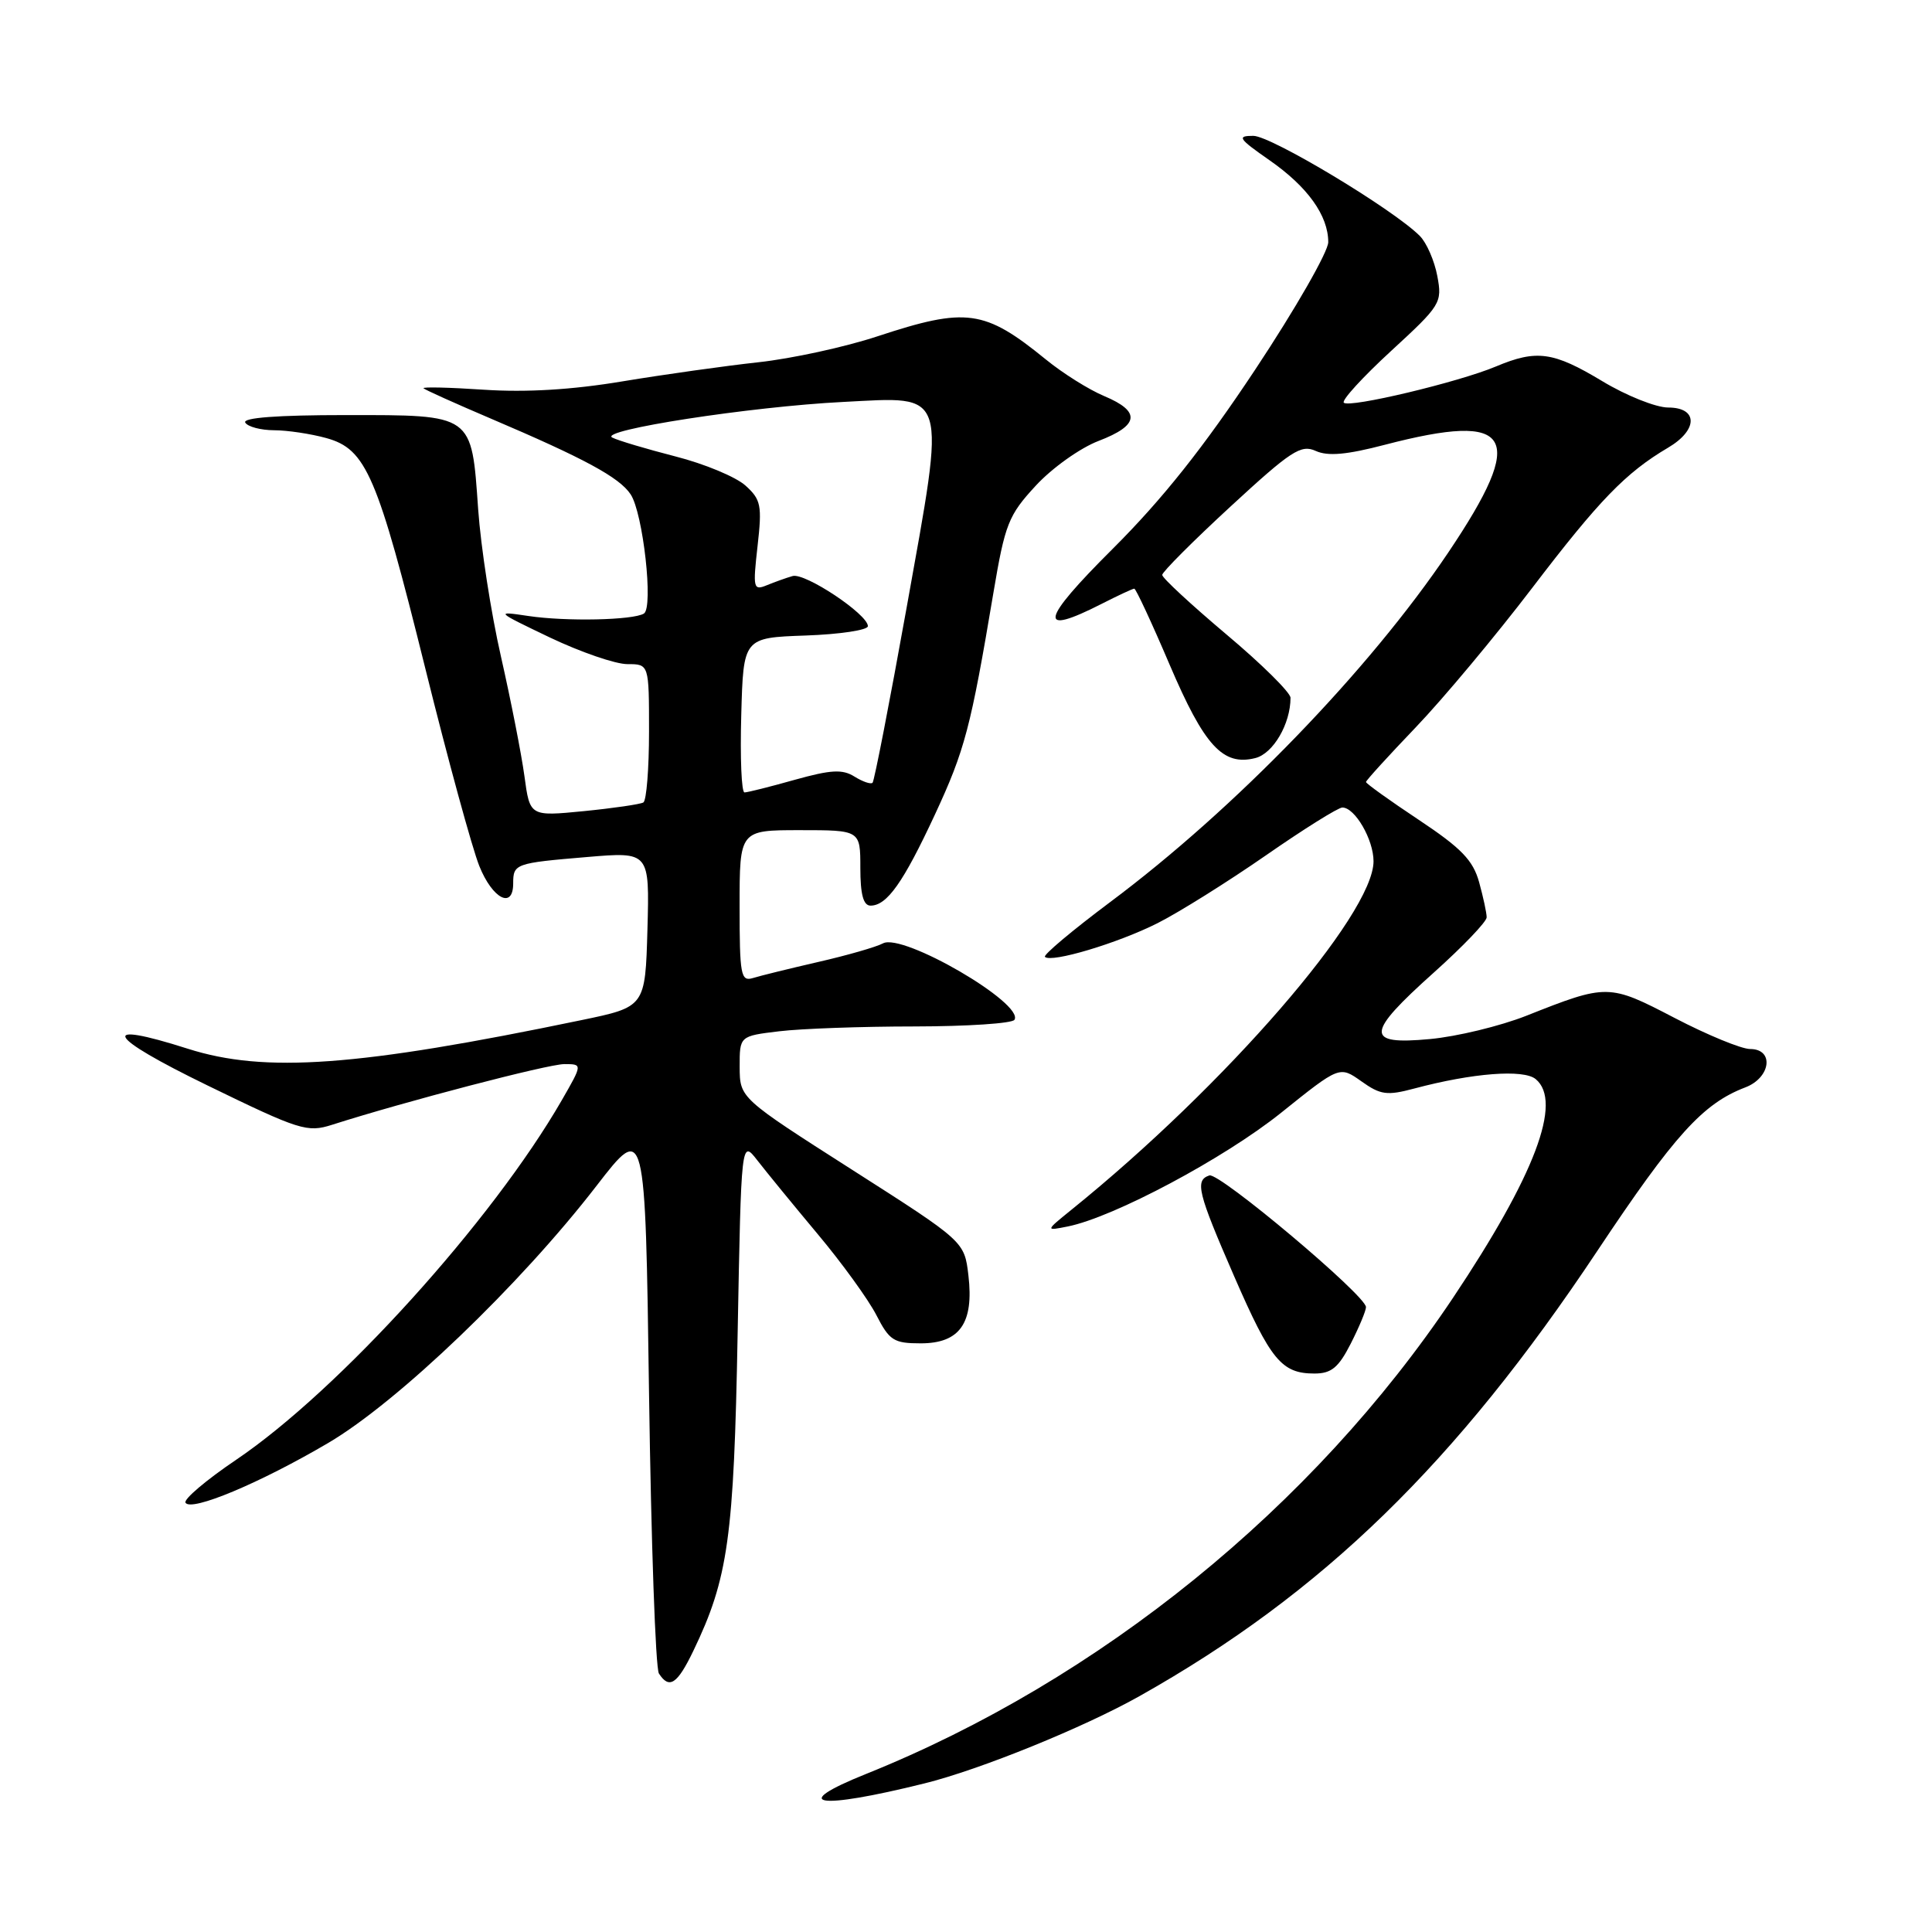 <?xml version="1.0" encoding="UTF-8" standalone="no"?>
<!DOCTYPE svg PUBLIC "-//W3C//DTD SVG 1.1//EN" "http://www.w3.org/Graphics/SVG/1.1/DTD/svg11.dtd" >
<svg xmlns="http://www.w3.org/2000/svg" xmlns:xlink="http://www.w3.org/1999/xlink" version="1.1" viewBox="0 0 256 256">
 <g >
 <path fill="currentColor"
d=" M 122.50 236.31 C 129.82 234.50 143.57 228.92 151.00 224.74 C 175.21 211.13 192.92 193.91 211.66 165.74 C 221.89 150.37 225.65 146.23 231.25 144.09 C 234.64 142.81 235.13 139.00 231.90 139.00 C 230.75 139.00 226.25 137.15 221.91 134.89 C 213.17 130.34 212.98 130.34 202.23 134.60 C 198.78 135.96 193.05 137.35 189.48 137.68 C 180.83 138.49 180.92 136.99 190.00 128.86 C 193.85 125.41 197.00 122.12 196.99 121.55 C 196.99 120.97 196.54 118.88 195.99 116.89 C 195.18 113.98 193.63 112.38 187.99 108.63 C 184.15 106.08 181.00 103.82 181.00 103.62 C 181.00 103.42 183.97 100.16 187.59 96.38 C 191.21 92.60 198.17 84.27 203.05 77.87 C 211.90 66.27 215.42 62.63 221.03 59.32 C 225.01 56.98 225.02 54.00 221.05 54.00 C 219.43 54.00 215.49 52.43 212.30 50.50 C 205.82 46.60 203.62 46.29 198.22 48.56 C 193.28 50.64 178.76 54.10 178.06 53.36 C 177.75 53.04 180.57 49.96 184.32 46.51 C 190.92 40.44 191.12 40.13 190.45 36.57 C 190.07 34.55 189.03 32.16 188.13 31.26 C 184.64 27.75 168.43 18.00 166.07 18.00 C 163.86 18.00 164.10 18.36 168.20 21.22 C 173.26 24.74 176.00 28.56 176.00 32.09 C 176.00 33.34 171.66 40.92 166.35 48.93 C 159.46 59.32 154.03 66.15 147.41 72.75 C 137.81 82.31 137.41 84.38 146.00 80.00 C 148.16 78.90 150.09 78.00 150.30 78.00 C 150.51 78.00 152.62 82.53 154.98 88.07 C 159.58 98.84 162.04 101.53 166.33 100.45 C 168.70 99.86 171.00 95.92 171.00 92.46 C 171.00 91.77 167.18 87.99 162.50 84.06 C 157.83 80.12 154.00 76.58 154.00 76.18 C 154.00 75.79 158.08 71.70 163.07 67.10 C 171.07 59.72 172.39 58.86 174.34 59.75 C 175.95 60.48 178.44 60.26 183.52 58.93 C 200.54 54.50 202.38 57.63 191.91 73.20 C 181.40 88.81 163.62 107.20 147.09 119.54 C 142.09 123.28 138.21 126.54 138.46 126.79 C 139.29 127.62 148.11 124.98 153.37 122.33 C 156.19 120.91 162.63 116.88 167.68 113.38 C 172.73 109.87 177.32 107.00 177.87 107.00 C 179.54 107.00 182.00 111.25 182.00 114.12 C 182.00 121.18 162.33 143.87 141.97 160.30 C 138.50 163.11 138.50 163.11 141.50 162.51 C 147.60 161.28 162.23 153.48 169.75 147.45 C 177.50 141.23 177.50 141.23 180.39 143.28 C 182.93 145.09 183.79 145.20 187.42 144.23 C 195.11 142.18 201.88 141.65 203.49 142.99 C 207.08 145.97 203.38 155.74 192.51 172.00 C 174.00 199.67 145.69 222.63 114.75 235.06 C 104.38 239.22 108.25 239.85 122.50 236.31 Z  M 91.87 218.75 C 96.49 209.15 97.25 203.75 97.74 176.75 C 98.22 151.01 98.22 151.01 100.35 153.75 C 101.52 155.26 105.11 159.65 108.33 163.50 C 111.56 167.35 115.06 172.19 116.12 174.25 C 117.85 177.63 118.43 178.00 122.00 178.00 C 127.18 178.00 129.06 175.32 128.32 169.00 C 127.79 164.50 127.79 164.50 112.91 155.00 C 98.03 145.50 98.03 145.50 98.01 141.39 C 98.00 137.28 98.00 137.28 103.25 136.65 C 106.14 136.30 114.21 136.01 121.19 136.01 C 128.17 136.00 134.12 135.61 134.42 135.13 C 135.75 132.98 119.63 123.59 117.00 125.00 C 116.11 125.48 112.25 126.59 108.44 127.46 C 104.62 128.34 100.71 129.30 99.75 129.60 C 98.16 130.08 98.00 129.19 98.00 120.07 C 98.00 110.00 98.00 110.00 106.00 110.00 C 114.00 110.00 114.00 110.00 114.00 115.00 C 114.00 118.52 114.40 120.00 115.35 120.00 C 117.53 120.00 119.69 116.94 123.87 107.96 C 127.85 99.40 128.63 96.43 131.63 78.56 C 133.17 69.42 133.62 68.28 137.23 64.37 C 139.40 62.01 143.14 59.35 145.58 58.42 C 150.96 56.36 151.19 54.53 146.33 52.49 C 144.31 51.65 140.82 49.46 138.58 47.63 C 130.45 41.01 128.06 40.68 116.28 44.56 C 112.00 45.98 104.90 47.52 100.50 48.00 C 96.10 48.48 88.00 49.62 82.50 50.53 C 75.81 51.65 69.72 52.01 64.12 51.64 C 59.52 51.33 55.92 51.25 56.12 51.45 C 56.33 51.66 60.33 53.46 65.00 55.45 C 77.42 60.74 82.07 63.25 83.56 65.50 C 85.21 67.97 86.61 80.51 85.32 81.30 C 83.89 82.18 75.02 82.37 70.00 81.62 C 65.58 80.96 65.63 81.01 72.88 84.48 C 76.94 86.41 81.55 88.00 83.13 88.00 C 86.00 88.00 86.00 88.00 86.00 96.94 C 86.00 101.86 85.66 106.08 85.25 106.33 C 84.84 106.57 81.29 107.09 77.36 107.48 C 70.21 108.18 70.21 108.18 69.49 102.84 C 69.09 99.90 67.69 92.78 66.38 87.00 C 65.06 81.22 63.71 72.45 63.36 67.50 C 62.47 54.78 62.78 55.00 45.79 55.00 C 36.77 55.00 32.10 55.35 32.50 56.00 C 32.84 56.55 34.55 57.00 36.31 57.01 C 38.06 57.01 41.19 57.48 43.25 58.05 C 48.53 59.52 49.99 62.92 56.38 88.67 C 59.36 100.68 62.57 112.41 63.51 114.75 C 65.26 119.11 68.00 120.52 68.00 117.06 C 68.00 114.45 68.26 114.36 77.79 113.56 C 86.07 112.86 86.07 112.86 85.79 123.14 C 85.50 133.42 85.50 133.42 77.00 135.18 C 47.41 141.33 35.09 142.22 24.88 138.96 C 12.90 135.14 14.06 137.29 27.50 143.83 C 39.70 149.77 40.71 150.09 44.00 149.04 C 53.60 145.97 72.63 141.00 74.77 141.00 C 77.19 141.00 77.19 141.00 74.46 145.75 C 65.23 161.78 44.93 184.21 31.29 193.43 C 27.32 196.11 24.30 198.67 24.58 199.12 C 25.33 200.34 34.44 196.52 43.49 191.20 C 52.73 185.76 68.89 170.28 79.04 157.13 C 85.50 148.77 85.50 148.77 86.00 184.63 C 86.28 204.36 86.86 221.06 87.31 221.75 C 88.68 223.87 89.74 223.17 91.87 218.75 Z  M 178.98 178.04 C 180.09 175.86 181.00 173.68 181.00 173.20 C 181.00 171.67 161.55 155.31 160.25 155.75 C 158.30 156.40 158.69 157.99 163.53 169.11 C 168.38 180.25 169.82 182.00 174.17 182.00 C 176.41 182.00 177.36 181.22 178.98 178.04 Z  M 98.22 94.75 C 98.50 84.50 98.50 84.50 106.75 84.21 C 111.29 84.05 115.00 83.49 115.00 82.97 C 115.00 81.40 106.66 75.85 105.02 76.33 C 104.18 76.57 102.65 77.12 101.60 77.55 C 99.82 78.28 99.75 77.95 100.38 72.36 C 100.99 66.97 100.84 66.20 98.78 64.34 C 97.52 63.20 93.35 61.46 89.50 60.48 C 85.65 59.49 81.88 58.37 81.13 57.98 C 79.21 57.01 99.45 53.88 111.71 53.26 C 125.75 52.55 125.37 51.31 120.13 80.53 C 117.88 93.05 115.85 103.48 115.62 103.72 C 115.39 103.95 114.31 103.58 113.22 102.90 C 111.62 101.90 110.11 101.99 105.30 103.33 C 102.04 104.25 99.05 105.00 98.65 105.00 C 98.25 105.00 98.06 100.39 98.22 94.75 Z "/>
</g>
</svg>